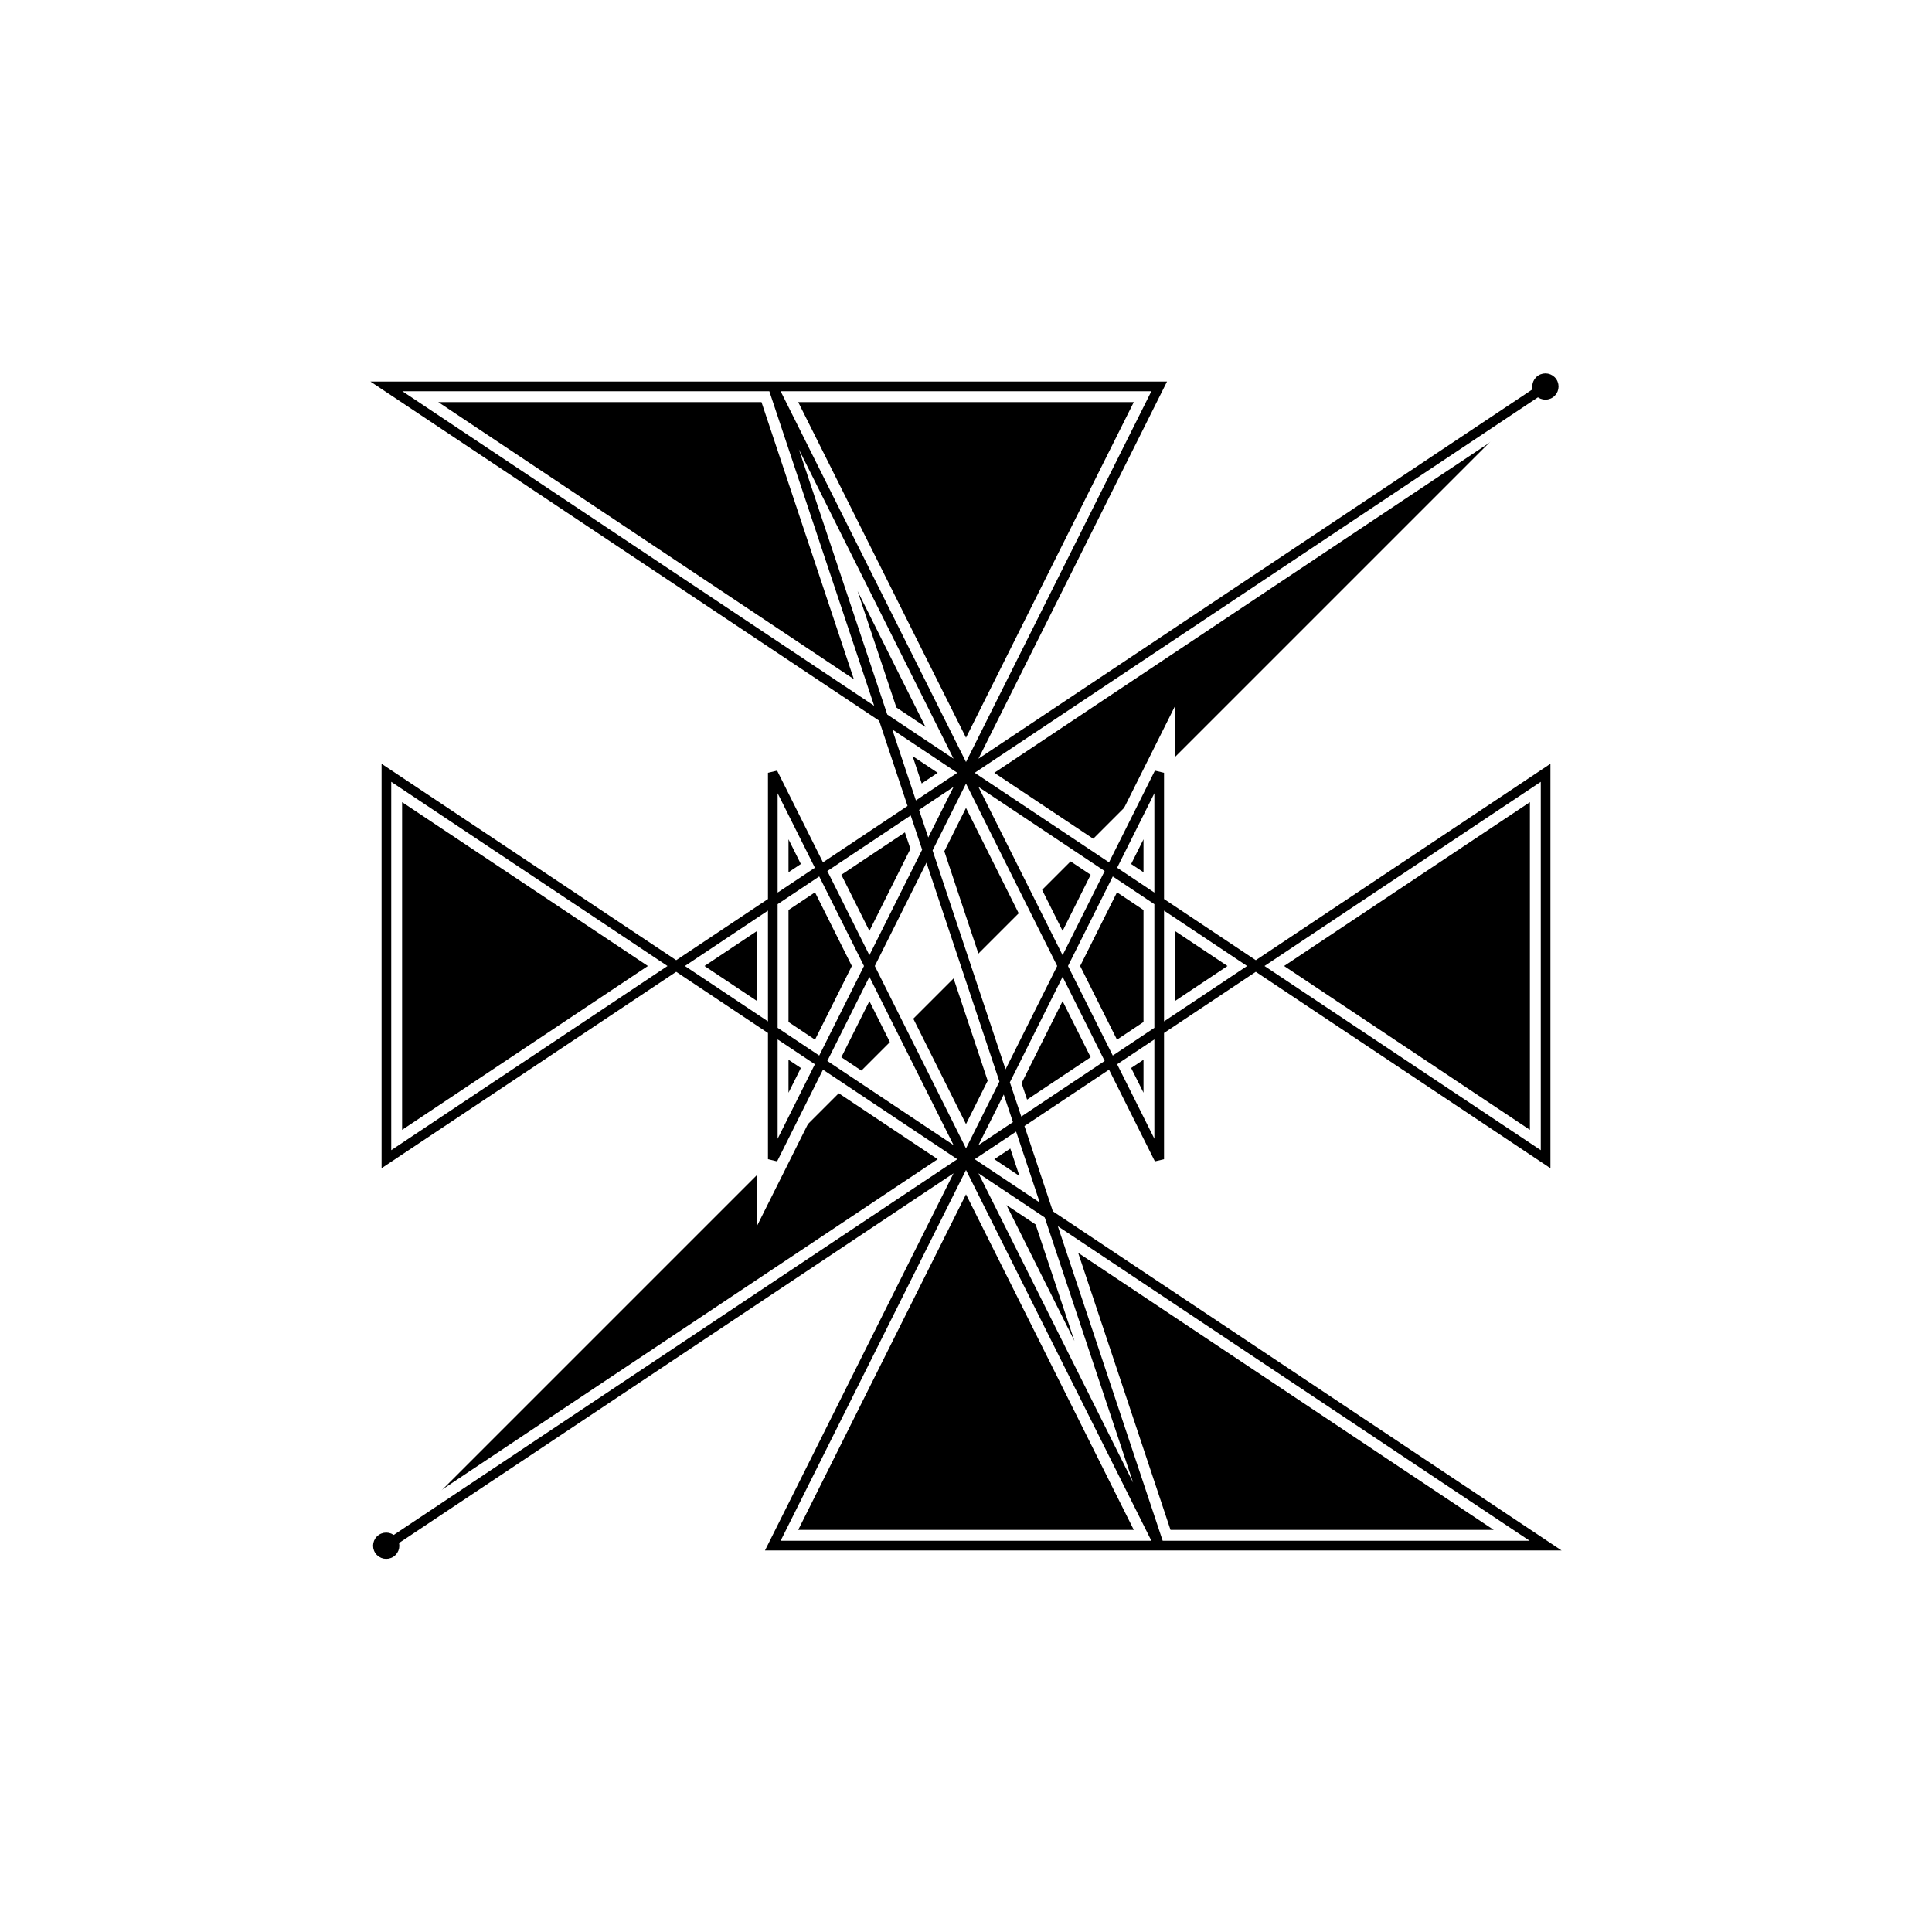 <?xml version="1.0" encoding="UTF-8" standalone="no"?>
<svg
   xmlns:dc="http://purl.org/dc/elements/1.1/"
   xmlns:cc="http://creativecommons.org/ns#"
   xmlns:rdf="http://www.w3.org/1999/02/22-rdf-syntax-ns#"
   xmlns:svg="http://www.w3.org/2000/svg"
   xmlns="http://www.w3.org/2000/svg"
   xmlns:sodipodi="http://sodipodi.sourceforge.net/DTD/sodipodi-0.dtd"
   xmlns:inkscape="http://www.inkscape.org/namespaces/inkscape"
   width="500"
   height="500"
   id="svg2"
   version="1.1"
   inkscape:version="0.91 r13725"
   sodipodi:docname="4x4 - Jupiter=34.svg"
   inkscape:export-filename="C:\Users\Cameron\OneDrive\Projects\Magic Squares\Fixed SVG\Pldaadsfa\4x4 - Jupiter=34.png"
   inkscape:export-xdpi="600"
   inkscape:export-ydpi="600">
  <defs
     id="defs10">
    <marker
       inkscape:stockid="DotL"
       orient="auto"
       refY="0.0"
       refX="0.0"
       id="marker4450"
       style="overflow:visible"
       inkscape:isstock="true">
      <path
         id="path4452"
         d="M -2.5,-1.0 C -2.5,1.76 -4.74,4.0 -7.5,4.0 C -10.26,4.0 -12.5,1.76 -12.5,-1.0 C -12.5,-3.76 -10.26,-6.0 -7.5,-6.0 C -4.74,-6.0 -2.5,-3.76 -2.5,-1.0 z "
         style="fill-rule:evenodd;stroke:#000000;stroke-width:1pt;stroke-opacity:1;fill:#000000;fill-opacity:1"
         transform="scale(0.8) translate(7.4, 1)" />
    </marker>
    <marker
       inkscape:stockid="DotL"
       orient="auto"
       refY="0.0"
       refX="0.0"
       id="DotL"
       style="overflow:visible"
       inkscape:isstock="true">
      <path
         id="path4235"
         d="M -2.5,-1.0 C -2.5,1.76 -4.74,4.0 -7.5,4.0 C -10.26,4.0 -12.5,1.76 -12.5,-1.0 C -12.5,-3.76 -10.26,-6.0 -7.5,-6.0 C -4.74,-6.0 -2.5,-3.76 -2.5,-1.0 z "
         style="fill-rule:evenodd;stroke:#000000;stroke-width:1pt;stroke-opacity:1;fill:#000000;fill-opacity:1"
         transform="scale(0.8) translate(7.4, 1)" />
    </marker>
  </defs>
  <sodipodi:namedview
     pagecolor="#ffffff"
     bordercolor="#666666"
     borderopacity="1"
     objecttolerance="10"
     gridtolerance="10"
     guidetolerance="10"
     inkscape:pageopacity="0"
     inkscape:pageshadow="2"
     inkscape:window-width="1536"
     inkscape:window-height="801"
     id="namedview8"
     showgrid="false"
     inkscape:zoom="0.944"
     inkscape:cx="-50.250084"
     inkscape:cy="371.09071"
     inkscape:window-x="-8"
     inkscape:window-y="-8"
     inkscape:window-maximized="1"
     inkscape:current-layer="svg2" />
  <g
     stroke="black"
     stroke-width="3"
     fill="black"
     id="g4" />
  <path
     pathLength="16"
     d=" M 100 400 L 400 200 L 400 300 L 100 100 L 300 100 L 200 300 L 200 200 L 300 400 L 200 100 L 300 300 L 300 200 L 200 400 L 400 400 L 100 200 L 100 300 L 400 100"
     id="path6" />
  <path
     inkscape:connector-curvature="0"
     pathLength="16"
     d="M 100,400 400,200 400,300 100,100 300,100 200,300 200,200 300,400 200,100 300,300 300,200 200,400 400,400 100,200 100,300 400,100"
     id="path6-1"
     style="fill:none;stroke:#ffffff;stroke-opacity:1;stroke-width:8.125;stroke-miterlimit:60;stroke-dasharray:none" />
  <path
     inkscape:connector-curvature="0"
     pathLength="16"
     d="M 100,400 400,200 400,300 100,100 300,100 200,300 200,200 300,400 200,100 300,300 300,200 200,400 400,400 100,200 100,300 400,100"
     id="path6-5"
     style="fill:none;stroke:#000000;stroke-opacity:1;stroke-width:2.5;stroke-miterlimit:4;stroke-dasharray:none;marker-start:url(#DotL);marker-end:url(#marker4450)" />
</svg>
